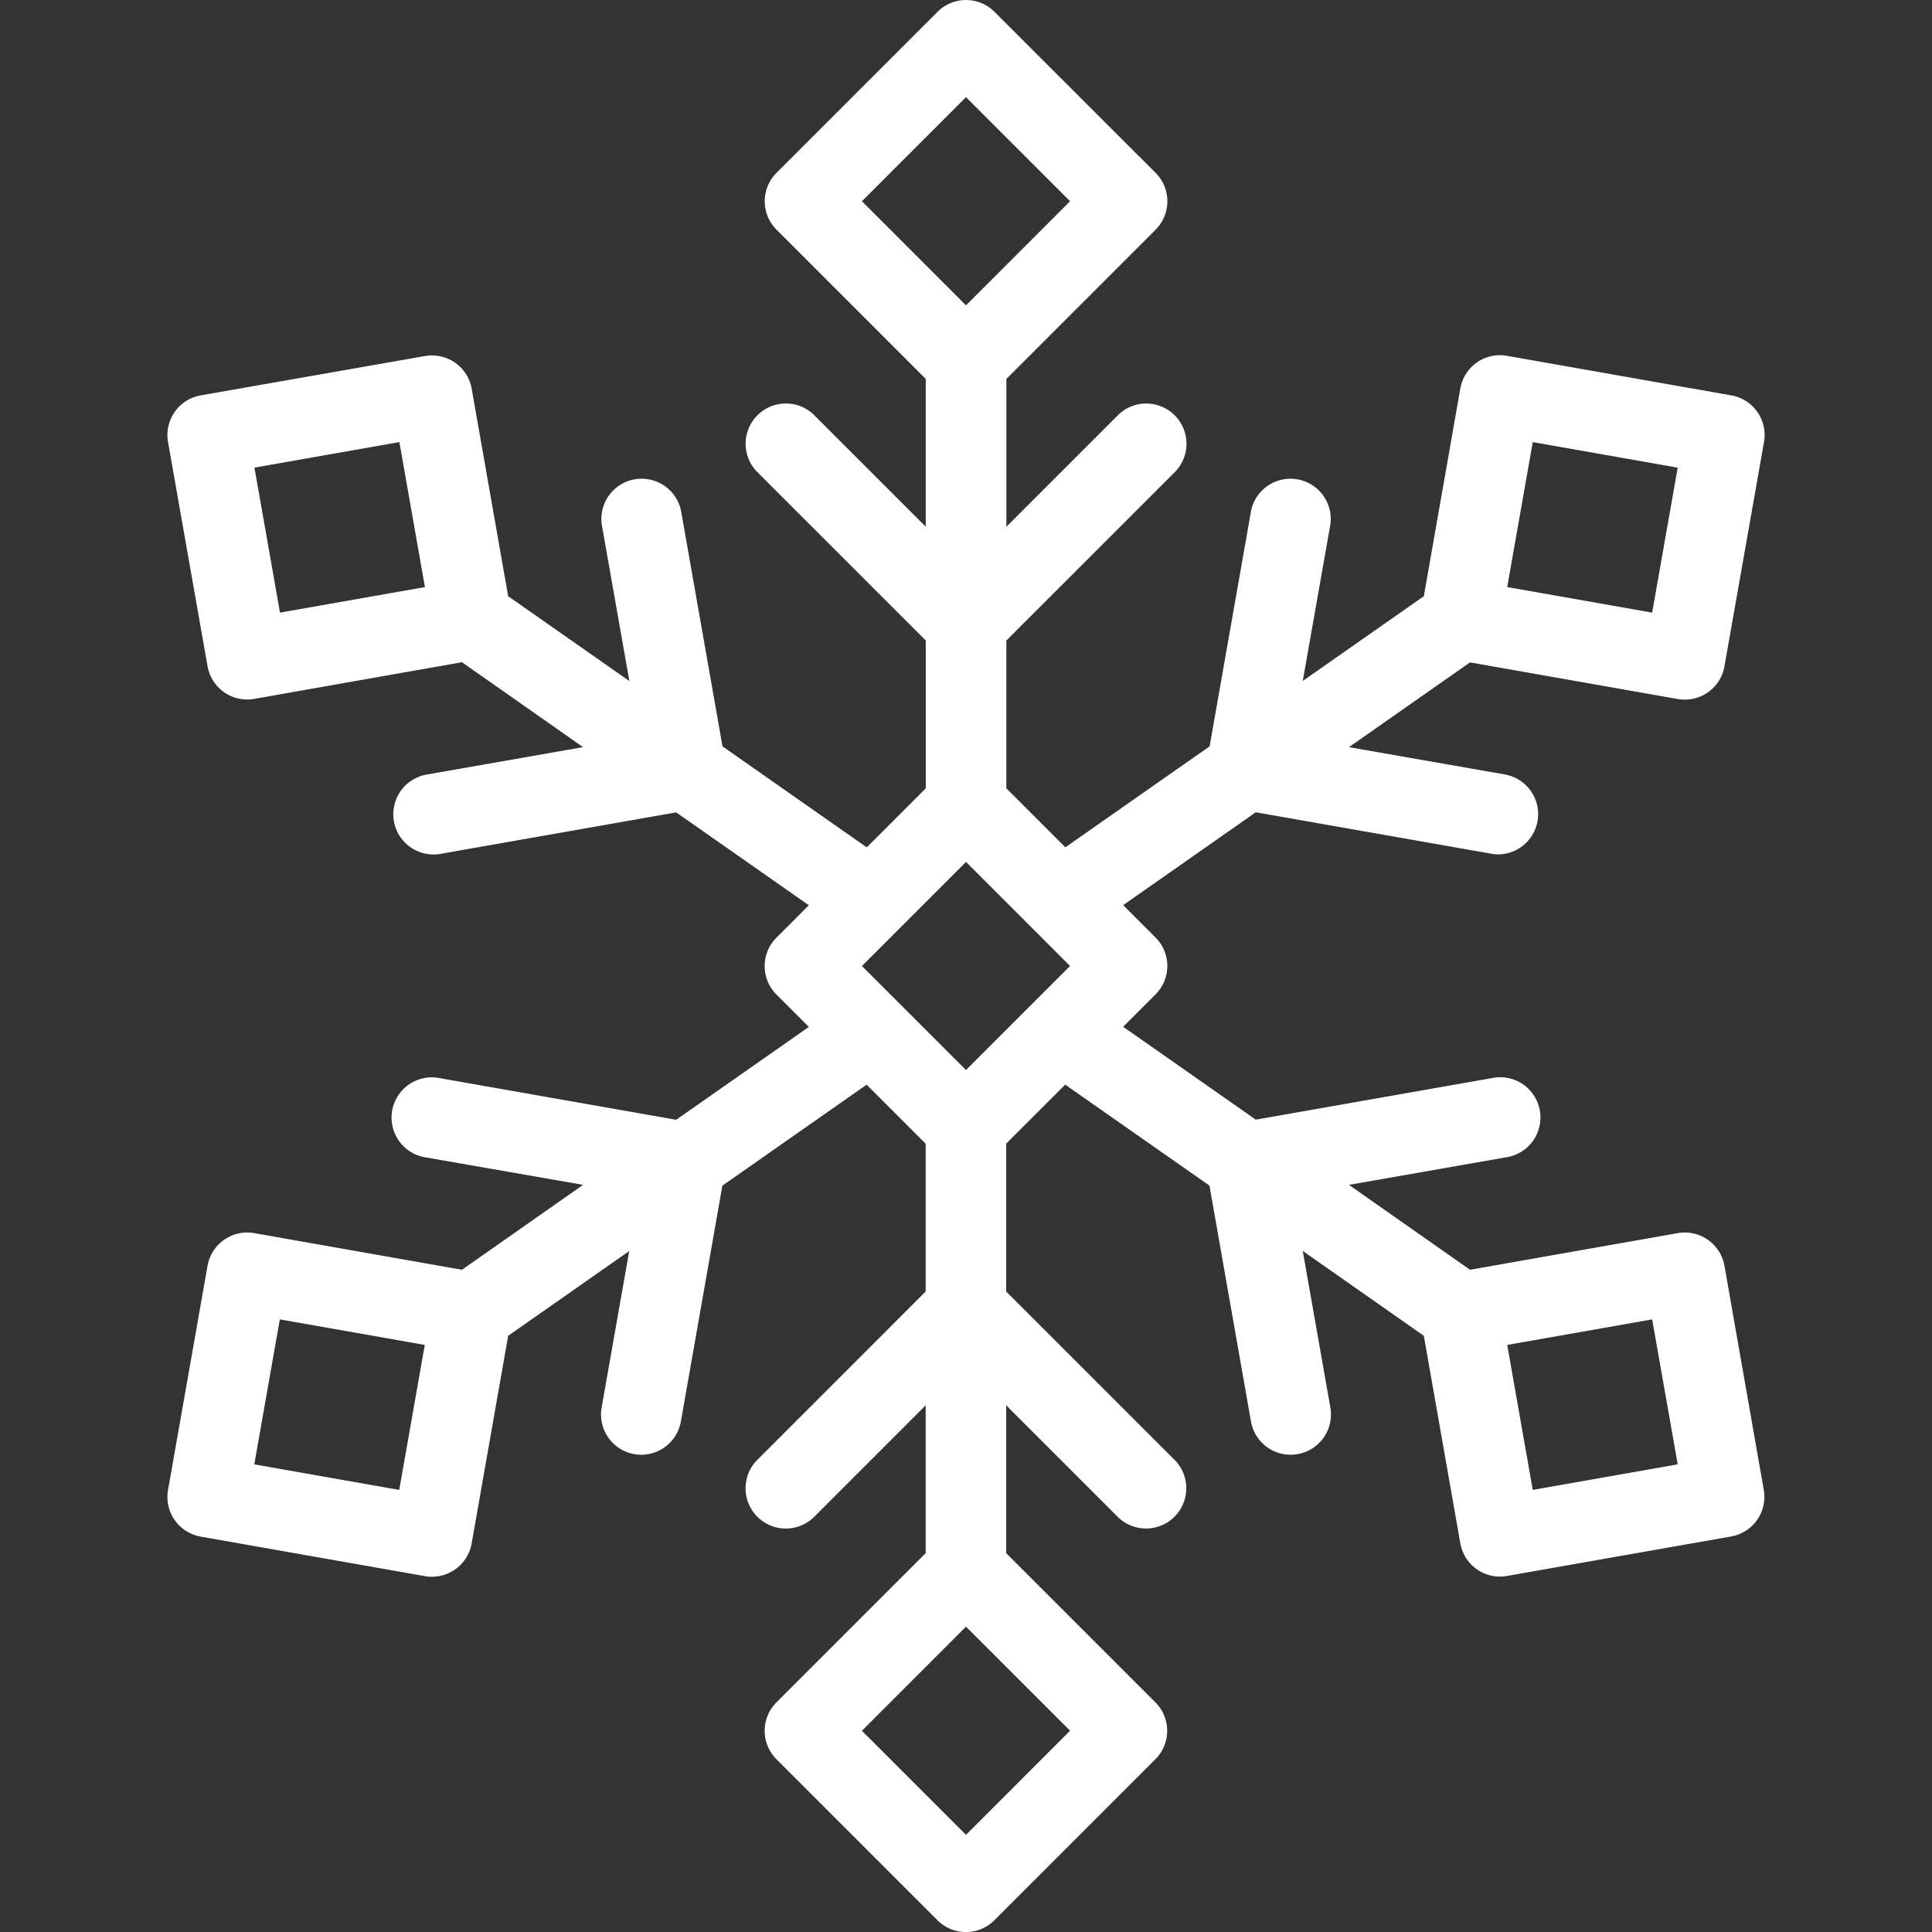 <svg id="Layer_1" data-name="Layer 1" xmlns="http://www.w3.org/2000/svg" viewBox="0 0 512 512"><rect x="0" y="0" width="512" height="512" fill="#333333" stroke="none"/><defs><style>.cls-1{fill:#fff;}</style></defs><title>snow-flake-outline</title><path class="cls-1" d="M457,335.44a10.68,10.68,0,0,0-12.36-8.65l-55.07,9.71L357.49,314,399,306.72a10.67,10.67,0,1,0-3.7-21l-62.5,11-35.15-24.61,8.58-8.58a10.66,10.66,0,0,0,0-15.08l-8.58-8.58,35.15-24.61,62.5,11a10.82,10.82,0,0,0,1.86.16A10.67,10.67,0,0,0,399,205.28L357.49,198l32.08-22.46,55.07,9.71a10.84,10.84,0,0,0,1.86.16A10.67,10.67,0,0,0,457,176.56l10.48-59.42a10.67,10.67,0,0,0-8.65-12.36L399.39,94.3A10.67,10.67,0,0,0,387,102.95L377.33,158l-32.08,22.46L352.56,139a10.67,10.67,0,0,0-21-3.71l-11,62.5-38.23,26.76-15.64-15.64V169.75l44.88-44.87a10.67,10.67,0,0,0-15.08-15.08l-29.79,29.79V100.42l39.54-39.54a10.66,10.66,0,0,0,0-15.08L263.54,3.13a10.66,10.66,0,0,0-15.08,0L205.79,45.79a10.66,10.66,0,0,0,0,15.08l39.54,39.54v39.17l-29.79-29.79a10.67,10.67,0,0,0-15.08,15.08l44.88,44.88v39.17l-15.64,15.64-38.23-26.77-11-62.5a10.67,10.67,0,0,0-21,3.71l7.32,41.49L134.67,158,125,103a10.69,10.69,0,0,0-12.36-8.65L53.18,104.78a10.67,10.67,0,0,0-8.65,12.36L55,176.56a10.66,10.66,0,0,0,10.51,8.81,10.57,10.57,0,0,0,1.85-.16l55.07-9.71L154.51,198,113,205.28a10.67,10.67,0,0,0,1.84,21.17,10.82,10.82,0,0,0,1.86-.16l62.5-11,35.15,24.61-8.58,8.58a10.66,10.66,0,0,0,0,15.08l8.58,8.58-35.15,24.61-62.5-11a10.67,10.67,0,1,0-3.7,21L154.51,314,122.43,336.5l-55.07-9.71A10.68,10.68,0,0,0,55,335.44L44.53,394.86a10.67,10.67,0,0,0,8.65,12.36l59.42,10.47a10.85,10.85,0,0,0,1.86.16A10.67,10.67,0,0,0,125,409L134.67,354l32.08-22.46L159.44,373a10.67,10.67,0,0,0,8.65,12.36,10.82,10.82,0,0,0,1.86.16,10.67,10.67,0,0,0,10.49-8.81l11-62.5,38.23-26.76,15.64,15.64v39.17l-44.87,44.88a10.67,10.67,0,0,0,15.08,15.08l29.79-29.79v39.17l-39.54,39.54a10.66,10.66,0,0,0,0,15.08l42.67,42.67a10.66,10.66,0,0,0,15.08,0l42.67-42.67a10.66,10.66,0,0,0,0-15.08l-39.54-39.54V372.42l29.79,29.79a10.67,10.67,0,0,0,15.08-15.08l-44.87-44.87V303.08l15.64-15.64,38.23,26.76,11,62.5A10.67,10.67,0,0,0,342,385.52a10.82,10.82,0,0,0,1.86-.16A10.67,10.67,0,0,0,352.56,373l-7.32-41.49L377.33,354,387,409a10.67,10.67,0,0,0,10.49,8.81,10.82,10.82,0,0,0,1.86-.16l59.42-10.47a10.67,10.67,0,0,0,8.65-12.36ZM406.2,117.16l38.41,6.77-6.77,38.42-38.41-6.77Zm-332,45.19-6.77-38.42,38.41-6.77,6.77,38.42ZM105.8,394.84l-38.41-6.77,6.77-38.42,38.41,6.77ZM228.42,256,256,228.42,283.58,256,256,283.58ZM256,25.75l27.58,27.58L256,80.92,228.42,53.33Zm0,460.5-27.58-27.58L256,431.08l27.58,27.58Zm150.2-91.41-6.77-38.42,38.41-6.77,6.77,38.42Z"/></svg>